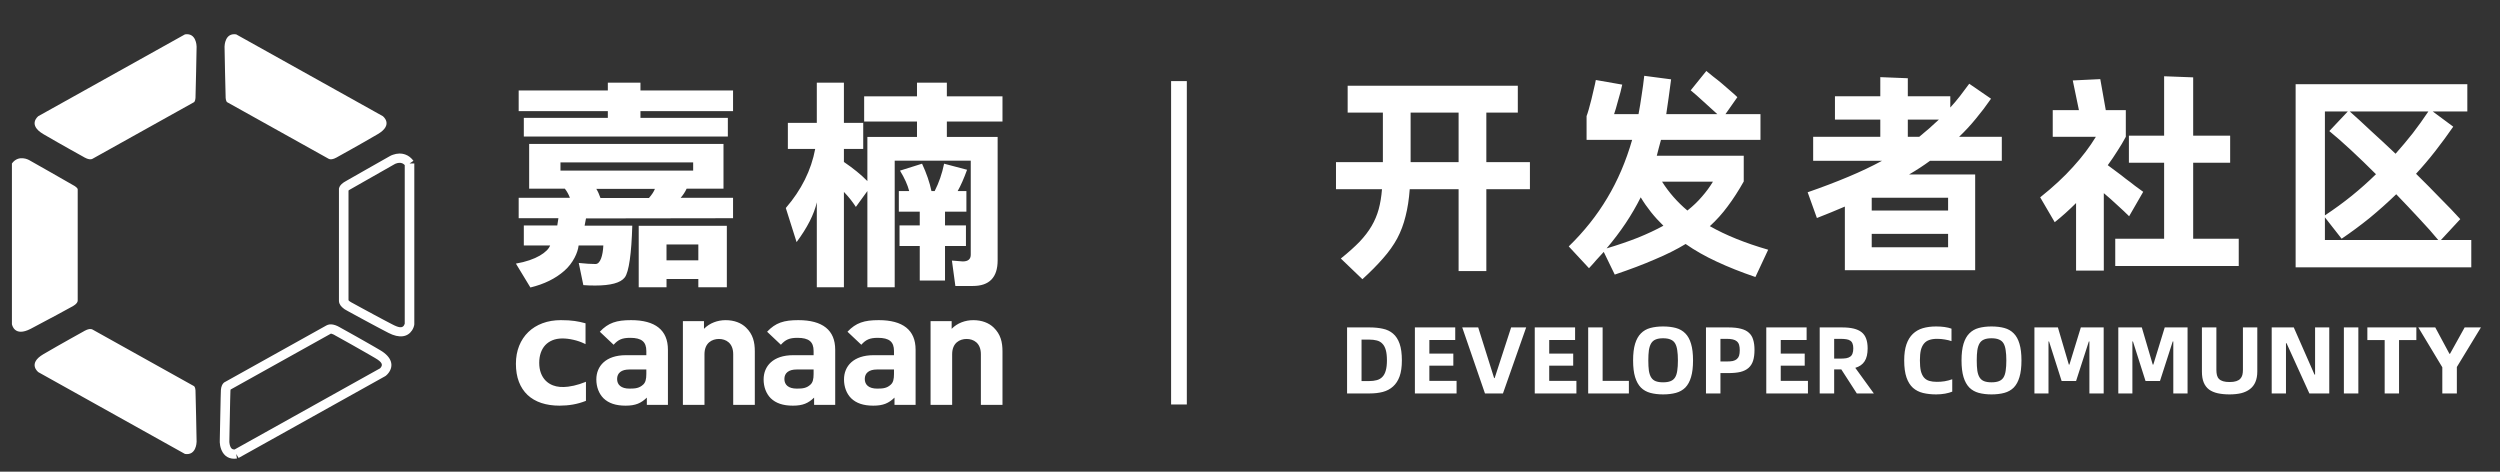 <svg width="159" height="30" viewBox="0 0 159 30" fill="none" xmlns="http://www.w3.org/2000/svg">
<rect x="0" y="0" width="159" height="30" fill="#333333" stroke="none"/>
<path fill-rule="evenodd" clip-rule="evenodd" d="M21.184 20.644C21.278 20.662 21.37 20.694 21.462 20.737C21.515 20.761 21.56 20.785 21.597 20.807L21.633 20.829L22.227 21.159L22.677 21.411C22.826 21.495 22.974 21.579 23.12 21.662L23.611 21.942L23.883 22.099C23.986 22.159 24.085 22.217 24.18 22.273C24.939 22.716 25.053 23.268 24.709 23.721C24.654 23.793 24.599 23.848 24.552 23.886L24.53 23.904L24.495 23.927L15.174 29.126L15.022 28.871L15.069 29.162C14.586 29.236 14.252 29.011 14.089 28.628L14.072 28.586C14.007 28.418 13.982 28.255 13.977 28.127L13.979 27.94L14.034 25.285C14.04 25.011 14.045 24.846 14.049 24.803C14.057 24.693 14.079 24.599 14.113 24.52C14.142 24.452 14.178 24.399 14.217 24.36L14.24 24.339L14.262 24.321L20.755 20.701C20.886 20.627 21.032 20.615 21.184 20.644ZM5.878 20.955C6.537 21.322 12.346 24.562 12.346 24.562L12.35 24.565C12.363 24.579 12.42 24.647 12.433 24.824C12.447 25.007 12.502 27.991 12.504 28.084L12.504 28.091C12.503 28.164 12.474 28.98 11.764 28.871L2.442 23.671C2.442 23.671 1.726 23.131 2.762 22.525C3.879 21.871 5.311 21.081 5.311 21.081C5.311 21.081 5.675 20.841 5.878 20.955ZM21.053 21.215L14.666 24.775L14.661 24.802C14.66 24.808 14.659 24.813 14.658 24.819L14.655 24.862C14.651 24.929 14.646 25.141 14.638 25.465L14.6 27.351L14.586 28.087L14.588 28.13C14.589 28.144 14.591 28.159 14.593 28.176C14.602 28.248 14.618 28.318 14.642 28.381C14.698 28.526 14.77 28.591 14.91 28.587L14.924 28.585L24.167 23.429L24.171 23.426C24.18 23.417 24.192 23.404 24.205 23.388L24.219 23.372C24.351 23.198 24.318 23.041 23.865 22.776L23.466 22.544L23.239 22.414C22.96 22.254 22.667 22.088 22.37 21.92L21.652 21.519L21.324 21.337L21.273 21.306C21.253 21.295 21.228 21.282 21.199 21.268C21.16 21.25 21.123 21.236 21.09 21.228L21.052 21.219C21.049 21.218 21.05 21.217 21.053 21.215ZM35.675 20.361C36.022 20.361 36.319 20.38 36.557 20.415C36.795 20.451 37.012 20.497 37.202 20.552L37.24 20.562V21.887L37.164 21.851C36.951 21.748 36.717 21.667 36.469 21.611C35.965 21.496 35.497 21.491 35.139 21.639C34.958 21.713 34.803 21.818 34.679 21.951C34.555 22.084 34.459 22.248 34.393 22.439C34.327 22.631 34.294 22.845 34.294 23.075C34.294 23.316 34.33 23.534 34.401 23.724C34.471 23.912 34.572 24.075 34.702 24.207C34.831 24.338 34.988 24.44 35.169 24.509C35.439 24.614 35.755 24.638 36.128 24.593C36.249 24.578 36.373 24.556 36.495 24.528C36.616 24.5 36.739 24.466 36.859 24.429C36.977 24.393 37.09 24.352 37.192 24.309L37.266 24.279V25.493L37.233 25.506C36.98 25.605 36.713 25.68 36.44 25.728C36.169 25.776 35.881 25.8 35.585 25.8C35.158 25.8 34.769 25.742 34.428 25.629C34.087 25.516 33.792 25.344 33.553 25.12C33.314 24.895 33.128 24.613 33.002 24.282C32.876 23.953 32.812 23.567 32.812 23.137C32.812 22.719 32.881 22.335 33.018 21.995C33.154 21.655 33.35 21.36 33.6 21.119C33.848 20.878 34.152 20.689 34.503 20.558C34.852 20.427 35.247 20.361 35.675 20.361ZM40.136 20.361C41.677 20.361 42.48 20.996 42.48 22.242V25.748H41.139V25.288C40.768 25.646 40.42 25.8 39.787 25.8C39.164 25.8 38.709 25.646 38.382 25.33C38.086 25.033 37.927 24.604 37.927 24.133C37.927 23.285 38.529 22.59 39.808 22.59H41.107V22.324C41.107 21.741 40.811 21.486 40.083 21.486C39.553 21.486 39.312 21.609 39.026 21.926L38.149 21.098C38.688 20.525 39.216 20.361 40.136 20.361ZM55.888 20.361C57.43 20.361 58.232 20.996 58.232 22.242V25.748H56.89V25.288C56.521 25.646 56.172 25.8 55.539 25.8C54.915 25.8 54.462 25.646 54.134 25.33C53.837 25.033 53.679 24.604 53.679 24.133C53.679 23.285 54.282 22.59 55.56 22.59H56.858V22.324C56.858 21.741 56.563 21.486 55.834 21.486C55.305 21.486 55.063 21.609 54.779 21.926L53.9 21.098C54.44 20.525 54.968 20.361 55.888 20.361ZM50.774 20.361C52.316 20.361 53.119 20.996 53.119 22.242V25.748H51.777V25.288C51.407 25.646 51.059 25.8 50.425 25.8C49.802 25.8 49.348 25.646 49.02 25.33C48.724 25.033 48.566 24.604 48.566 24.133C48.566 23.285 49.168 22.59 50.446 22.59H51.745V22.324C51.745 21.741 51.45 21.486 50.721 21.486C50.193 21.486 49.95 21.609 49.665 21.926L48.788 21.098C49.327 20.525 49.855 20.361 50.774 20.361ZM46.147 20.362C46.696 20.362 47.139 20.535 47.446 20.832C47.89 21.261 48.006 21.762 48.006 22.344V25.748H46.632V22.529C46.632 21.803 46.157 21.558 45.724 21.558C45.291 21.558 44.805 21.803 44.805 22.529V25.748H43.432V20.423H44.773V20.913C45.133 20.545 45.639 20.362 46.147 20.362ZM61.898 20.362C62.447 20.362 62.891 20.535 63.198 20.832C63.642 21.261 63.758 21.762 63.758 22.344V25.748H62.384V22.529C62.384 21.803 61.909 21.558 61.476 21.558C61.042 21.558 60.557 21.803 60.557 22.529V25.748H59.184V20.423H60.525V20.913C60.885 20.545 61.391 20.362 61.898 20.362ZM56.858 23.5H55.771C55.274 23.5 55 23.724 55 24.103C55 24.471 55.253 24.716 55.792 24.716C56.172 24.716 56.415 24.685 56.657 24.46C56.806 24.327 56.858 24.113 56.858 23.785V23.5ZM41.107 23.5H40.019C39.522 23.5 39.248 23.724 39.248 24.103C39.248 24.471 39.501 24.716 40.04 24.716C40.42 24.716 40.663 24.685 40.906 24.46C41.054 24.327 41.107 24.113 41.107 23.785V23.5ZM51.745 23.5H50.658C50.161 23.5 49.887 23.724 49.887 24.103C49.887 24.471 50.139 24.716 50.679 24.716C51.059 24.716 51.302 24.685 51.545 24.46C51.693 24.327 51.745 24.113 51.745 23.785V23.5ZM25.791 9.833C25.969 9.899 26.126 10.015 26.257 10.179L26.295 10.23L26.045 10.398L26.35 10.398V20.613L26.347 20.655C26.332 20.753 26.291 20.882 26.204 21.014C25.927 21.436 25.4 21.532 24.705 21.171L24.244 20.93L24.004 20.803L23.488 20.527C23.313 20.433 23.137 20.338 22.96 20.242L22.118 19.783L22.101 19.774C22.048 19.748 21.984 19.712 21.917 19.667L21.877 19.638C21.696 19.505 21.574 19.355 21.558 19.16L21.557 19.118V12.001L21.563 11.973C21.586 11.858 21.675 11.731 21.844 11.613L21.888 11.584C21.911 11.57 21.976 11.532 22.079 11.472L23.352 10.747L24.811 9.92C24.851 9.897 24.913 9.868 24.994 9.841C25.25 9.752 25.523 9.733 25.791 9.833ZM1.841 10.175C1.841 10.175 4.588 11.729 4.749 11.831C4.912 11.935 4.939 12.019 4.942 12.029L4.942 12.03V19.118C4.942 19.319 4.615 19.487 4.553 19.517L4.541 19.523C4.494 19.549 3.087 20.323 1.955 20.911C0.903 21.457 0.762 20.642 0.758 20.613L0.758 10.398C1.183 9.807 1.841 10.175 1.841 10.175ZM25.198 10.396L25.16 10.41C25.149 10.414 25.14 10.418 25.133 10.421L24.992 10.5L22.246 12.062C22.235 12.069 22.227 12.074 22.222 12.077C22.206 12.087 22.193 12.096 22.182 12.104L22.165 12.117V19.097L22.167 19.098C22.178 19.113 22.197 19.131 22.22 19.15L22.245 19.169C22.291 19.203 22.339 19.23 22.372 19.247L22.412 19.267L22.994 19.585C23.257 19.729 23.522 19.872 23.783 20.012L24.414 20.349L24.77 20.536C24.846 20.576 24.92 20.614 24.992 20.651L25.081 20.695C25.446 20.869 25.602 20.833 25.691 20.698C25.714 20.662 25.73 20.624 25.738 20.597L25.741 20.585V10.5L25.715 10.474C25.679 10.439 25.641 10.413 25.602 10.395L25.572 10.382C25.461 10.341 25.329 10.35 25.198 10.396ZM46.014 9.154V11.999H43.67C43.572 12.212 43.445 12.405 43.289 12.58H46.622V13.878L37.269 13.892L37.181 14.354H40.213C40.165 16.075 40.003 17.308 39.731 17.649C39.468 17.99 38.84 18.16 37.846 18.16C37.563 18.16 37.315 18.151 37.1 18.133L36.809 16.724C37.247 16.77 37.602 16.792 37.875 16.792C38.177 16.792 38.343 16.265 38.372 15.611H36.8C36.752 16.062 36.45 16.733 35.894 17.221C35.331 17.718 34.608 18.073 33.733 18.284L32.812 16.765C34.107 16.544 34.833 16.025 34.989 15.611H33.315V14.34H35.443L35.515 13.878H32.988V12.58H36.246C36.167 12.368 36.061 12.174 35.924 11.999H33.654V9.154H46.014ZM46.227 14.361V18.271H44.414V17.745H42.391V18.271H40.622V14.361H46.227ZM53.673 5.257V7.814H54.901V9.471H53.673V10.301C54.268 10.705 54.765 11.111 55.165 11.516V8.711H58.321V7.73H54.96V6.127H58.321V5.257H60.22V6.127H63.758V7.73H60.22V8.711H63.45V16.558C63.45 17.644 62.924 18.188 61.872 18.188H60.761L60.542 16.572L61.229 16.627C61.569 16.627 61.74 16.484 61.74 16.199V10.217H56.903V18.271H55.165V12.151L54.433 13.16C54.219 12.828 53.966 12.51 53.673 12.206V18.271H51.949V12.869C51.774 13.634 51.346 14.476 50.663 15.397L49.977 13.229C50.971 12.078 51.593 10.825 51.847 9.471H50.108V7.814H51.949V5.257H53.673ZM60.045 10.411L61.506 10.797C61.302 11.359 61.102 11.81 60.908 12.151H61.463V13.463H60.103V14.334H61.434V15.646H60.103V17.842H58.496V15.646H57.21V14.334H58.496V13.463H57.166V12.151H57.824C57.726 11.764 57.532 11.332 57.24 10.852L58.643 10.411C58.925 11.018 59.125 11.598 59.241 12.151H59.446C59.718 11.617 59.918 11.037 60.045 10.411ZM44.414 15.549H42.39V16.558H44.414V15.549ZM41.652 12.012H37.926C38.024 12.17 38.111 12.364 38.19 12.593H41.273C41.458 12.382 41.585 12.188 41.652 12.012ZM44.085 10.327H35.646V10.852H44.085V10.327ZM12.504 2.966L12.504 2.973C12.502 3.067 12.447 6.05 12.433 6.233C12.418 6.435 12.346 6.495 12.346 6.495C12.346 6.495 6.537 9.735 5.878 10.102C5.675 10.216 5.311 9.977 5.311 9.977C5.311 9.977 3.879 9.186 2.762 8.533C1.743 7.936 2.418 7.403 2.441 7.385L2.442 7.385L11.764 2.186C12.474 2.076 12.503 2.893 12.504 2.966ZM15.022 2.186L24.343 7.385C24.343 7.385 25.061 7.926 24.023 8.533C22.908 9.186 21.475 9.977 21.475 9.977C21.475 9.977 21.11 10.216 20.908 10.102C20.248 9.735 14.439 6.495 14.439 6.495C14.439 6.495 14.367 6.435 14.352 6.233C14.338 6.05 14.283 3.067 14.281 2.973L14.281 2.966C14.282 2.893 14.311 2.076 15.022 2.186ZM40.733 5.257V5.755H46.622V7.067H40.733V7.496H46.291V8.684H33.315V7.496H38.658V7.067H32.988V5.755H38.658V5.257H40.733Z" fill="white"/>
<line x1="74.982" y1="5.158" x2="74.982" y2="25.725" stroke="white"/>
<path d="M87.114 20.824C87.421 20.824 87.699 20.852 87.949 20.908C88.203 20.961 88.419 21.064 88.597 21.217C88.778 21.37 88.917 21.584 89.014 21.858C89.111 22.133 89.159 22.488 89.159 22.923C89.159 23.331 89.111 23.67 89.014 23.94C88.917 24.206 88.778 24.42 88.597 24.581C88.419 24.743 88.203 24.858 87.949 24.926C87.699 24.991 87.421 25.023 87.114 25.023H85.674V20.824H87.114ZM87.066 24.236C87.259 24.236 87.427 24.216 87.568 24.176C87.713 24.136 87.832 24.065 87.925 23.964C88.022 23.863 88.092 23.728 88.137 23.559C88.185 23.389 88.209 23.177 88.209 22.923C88.209 22.653 88.185 22.433 88.137 22.264C88.088 22.09 88.016 21.955 87.919 21.858C87.826 21.758 87.707 21.689 87.562 21.653C87.421 21.616 87.255 21.598 87.066 21.598H86.594V24.236H87.066ZM92.638 24.224V25.023H89.987V20.824H92.553V21.622H90.907V22.488H92.432V23.256H90.907V24.224H92.638ZM92.998 20.824H94.014L95.025 24.043H95.061L96.108 20.824H97.064L95.588 25.023H94.444L92.998 20.824ZM100.26 24.224V25.023H97.61V20.824H100.176V21.622H98.53V22.488H100.055V23.256H98.53V24.224H100.26ZM103.597 24.224V25.023H101.008V20.824H101.927V24.224H103.597ZM105.771 25.084C105.468 25.084 105.198 25.051 104.96 24.987C104.722 24.922 104.522 24.809 104.361 24.648C104.2 24.482 104.077 24.261 103.992 23.982C103.907 23.704 103.865 23.351 103.865 22.923C103.865 22.496 103.907 22.143 103.992 21.864C104.077 21.586 104.2 21.366 104.361 21.205C104.522 21.04 104.722 20.924 104.96 20.86C105.198 20.796 105.468 20.763 105.771 20.763C106.078 20.763 106.35 20.796 106.588 20.86C106.826 20.924 107.025 21.04 107.187 21.205C107.348 21.366 107.469 21.586 107.55 21.864C107.635 22.143 107.677 22.496 107.677 22.923C107.677 23.351 107.635 23.704 107.55 23.982C107.469 24.261 107.348 24.482 107.187 24.648C107.025 24.809 106.826 24.922 106.588 24.987C106.35 25.051 106.078 25.084 105.771 25.084ZM105.771 24.315C105.965 24.315 106.122 24.291 106.243 24.242C106.368 24.194 106.465 24.115 106.533 24.006C106.602 23.898 106.648 23.754 106.673 23.577C106.701 23.399 106.715 23.181 106.715 22.923C106.715 22.669 106.701 22.453 106.673 22.276C106.648 22.094 106.602 21.947 106.533 21.834C106.465 21.721 106.368 21.641 106.243 21.592C106.122 21.54 105.965 21.514 105.771 21.514C105.577 21.514 105.42 21.54 105.299 21.592C105.178 21.641 105.083 21.721 105.015 21.834C104.946 21.947 104.898 22.094 104.869 22.276C104.845 22.453 104.833 22.669 104.833 22.923C104.833 23.181 104.845 23.399 104.869 23.577C104.898 23.754 104.946 23.898 105.015 24.006C105.083 24.115 105.178 24.194 105.299 24.242C105.42 24.291 105.577 24.315 105.771 24.315ZM108.5 20.824H109.934C110.249 20.824 110.511 20.852 110.721 20.908C110.935 20.961 111.104 21.046 111.229 21.163C111.358 21.276 111.449 21.423 111.501 21.604C111.558 21.782 111.586 21.998 111.586 22.252C111.586 22.526 111.556 22.758 111.495 22.948C111.435 23.133 111.338 23.284 111.205 23.401C111.072 23.518 110.9 23.603 110.691 23.655C110.481 23.704 110.229 23.728 109.934 23.728H109.42V25.023H108.5V20.824ZM109.813 22.99C109.971 22.99 110.102 22.98 110.207 22.96C110.312 22.935 110.396 22.895 110.461 22.839C110.529 22.782 110.578 22.709 110.606 22.621C110.634 22.528 110.648 22.411 110.648 22.27C110.648 22.137 110.634 22.024 110.606 21.931C110.578 21.838 110.529 21.764 110.461 21.707C110.396 21.651 110.309 21.61 110.201 21.586C110.096 21.562 109.967 21.55 109.813 21.55H109.42V22.99H109.813ZM114.985 24.224V25.023H112.335V20.824H114.901V21.622H113.255V22.488H114.78V23.256H113.255V24.224H114.985ZM118.093 25.023L117.106 23.492H116.653V25.023H115.733V20.824H117.161C117.443 20.824 117.685 20.848 117.887 20.896C118.093 20.945 118.262 21.021 118.395 21.126C118.528 21.231 118.625 21.368 118.686 21.538C118.75 21.707 118.782 21.913 118.782 22.155C118.782 22.506 118.718 22.78 118.589 22.978C118.464 23.175 118.266 23.315 117.996 23.395L119.176 25.023H118.093ZM117.022 22.808C117.175 22.808 117.306 22.8 117.415 22.784C117.524 22.764 117.611 22.73 117.675 22.681C117.744 22.633 117.792 22.566 117.82 22.482C117.853 22.397 117.869 22.288 117.869 22.155C117.869 22.03 117.853 21.929 117.82 21.852C117.792 21.772 117.744 21.709 117.675 21.665C117.611 21.62 117.524 21.59 117.415 21.574C117.306 21.558 117.175 21.55 117.022 21.55H116.653V22.808H117.022ZM123.14 25.084C122.834 25.084 122.556 25.053 122.305 24.993C122.055 24.932 121.842 24.823 121.664 24.666C121.487 24.505 121.349 24.285 121.253 24.006C121.156 23.724 121.107 23.363 121.107 22.923C121.107 22.52 121.154 22.181 121.247 21.907C121.343 21.628 121.48 21.405 121.658 21.235C121.835 21.066 122.047 20.945 122.293 20.872C122.543 20.799 122.824 20.763 123.134 20.763C123.53 20.763 123.856 20.81 124.115 20.902V21.695C123.986 21.651 123.844 21.616 123.691 21.592C123.538 21.564 123.372 21.55 123.195 21.55C123.005 21.55 122.842 21.574 122.705 21.622C122.568 21.667 122.455 21.743 122.366 21.852C122.277 21.957 122.211 22.096 122.166 22.27C122.126 22.443 122.106 22.659 122.106 22.917C122.106 23.192 122.126 23.418 122.166 23.595C122.211 23.768 122.277 23.908 122.366 24.012C122.455 24.113 122.566 24.184 122.699 24.224C122.836 24.265 122.997 24.285 123.183 24.285C123.356 24.285 123.522 24.273 123.679 24.248C123.84 24.22 124.002 24.178 124.163 24.121V24.908C124.038 24.96 123.887 25.003 123.709 25.035C123.532 25.067 123.342 25.084 123.14 25.084ZM126.659 25.084C126.357 25.084 126.086 25.051 125.848 24.987C125.61 24.922 125.411 24.809 125.249 24.648C125.088 24.482 124.965 24.261 124.88 23.982C124.796 23.704 124.753 23.351 124.753 22.923C124.753 22.496 124.796 22.143 124.88 21.864C124.965 21.586 125.088 21.366 125.249 21.205C125.411 21.04 125.61 20.924 125.848 20.86C126.086 20.796 126.357 20.763 126.659 20.763C126.966 20.763 127.238 20.796 127.476 20.86C127.714 20.924 127.914 21.04 128.075 21.205C128.236 21.366 128.357 21.586 128.438 21.864C128.523 22.143 128.565 22.496 128.565 22.923C128.565 23.351 128.523 23.704 128.438 23.982C128.357 24.261 128.236 24.482 128.075 24.648C127.914 24.809 127.714 24.922 127.476 24.987C127.238 25.051 126.966 25.084 126.659 25.084ZM126.659 24.315C126.853 24.315 127.01 24.291 127.131 24.242C127.256 24.194 127.353 24.115 127.422 24.006C127.49 23.898 127.537 23.754 127.561 23.577C127.589 23.399 127.603 23.181 127.603 22.923C127.603 22.669 127.589 22.453 127.561 22.276C127.537 22.094 127.49 21.947 127.422 21.834C127.353 21.721 127.256 21.641 127.131 21.592C127.01 21.54 126.853 21.514 126.659 21.514C126.466 21.514 126.308 21.54 126.187 21.592C126.066 21.641 125.971 21.721 125.903 21.834C125.834 21.947 125.786 22.094 125.758 22.276C125.733 22.453 125.721 22.669 125.721 22.923C125.721 23.181 125.733 23.399 125.758 23.577C125.786 23.754 125.834 23.898 125.903 24.006C125.971 24.115 126.066 24.194 126.187 24.242C126.308 24.291 126.466 24.315 126.659 24.315ZM129.389 20.824H130.883L131.579 23.19H131.615L132.341 20.824H133.794V25.023H132.886V21.719H132.85L132.039 24.23H131.119L130.32 21.719H130.284V25.023H129.389V20.824ZM134.724 20.824H136.219L136.915 23.19H136.951L137.677 20.824H139.129V25.023H138.222V21.719H138.185L137.375 24.23H136.455L135.656 21.719H135.62V25.023H134.724V20.824ZM141.797 25.084C141.514 25.084 141.264 25.059 141.046 25.011C140.829 24.962 140.645 24.884 140.496 24.775C140.347 24.662 140.234 24.513 140.157 24.327C140.08 24.142 140.042 23.91 140.042 23.631V20.824H140.962V23.528C140.962 23.654 140.974 23.764 140.998 23.861C141.022 23.958 141.067 24.039 141.131 24.103C141.196 24.168 141.282 24.216 141.391 24.248C141.5 24.281 141.637 24.297 141.803 24.297C141.976 24.297 142.117 24.279 142.226 24.242C142.335 24.206 142.42 24.156 142.48 24.091C142.545 24.023 142.589 23.942 142.614 23.849C142.638 23.752 142.65 23.645 142.65 23.528V20.824H143.564V23.631C143.564 23.889 143.523 24.111 143.443 24.297C143.366 24.478 143.251 24.628 143.098 24.745C142.948 24.862 142.765 24.948 142.547 25.005C142.329 25.057 142.079 25.084 141.797 25.084ZM144.48 20.824H145.884L147.203 23.825H147.239V20.824H148.141V25.023H146.876L145.424 21.828H145.388V25.023H144.48V20.824ZM149.071 20.824H149.991V25.023H149.071V20.824ZM153.68 21.628H152.579V25.023H151.665V21.628H150.564V20.824H153.68V21.628ZM155.331 23.359L153.806 20.824H154.883L155.784 22.5H155.821L156.752 20.824H157.787L156.256 23.341V25.023H155.331V23.359Z" fill="white"/>
<path d="M97.303 12.032H94.531V17.24H92.767V12.032H89.659C89.612 12.676 89.523 13.25 89.393 13.754C89.271 14.258 89.094 14.729 88.861 15.168C88.627 15.597 88.329 16.017 87.965 16.428C87.61 16.838 87.171 17.282 86.649 17.758L85.277 16.442C85.753 16.059 86.149 15.704 86.467 15.378C86.784 15.042 87.041 14.706 87.237 14.37C87.433 14.034 87.582 13.679 87.685 13.306C87.787 12.932 87.857 12.508 87.895 12.032H84.969V10.31H87.951V7.16H85.711V5.452H96.533V7.16H94.531V10.31H97.303V12.032ZM92.767 10.31V7.16H89.715V10.226V10.31H92.767ZM111.644 17.618C110.738 17.31 109.917 16.983 109.18 16.638C108.452 16.302 107.794 15.928 107.206 15.518C106.636 15.863 105.983 16.19 105.246 16.498C104.518 16.815 103.668 17.137 102.698 17.464L101.998 16.022C101.848 16.19 101.694 16.358 101.536 16.526C101.386 16.703 101.228 16.88 101.06 17.058L99.772 15.672C100.752 14.72 101.568 13.693 102.222 12.592C102.884 11.49 103.412 10.258 103.804 8.896H100.906V7.384C100.943 7.29 100.99 7.146 101.046 6.95C101.102 6.754 101.158 6.544 101.214 6.32C101.27 6.096 101.321 5.876 101.368 5.662C101.424 5.438 101.466 5.246 101.494 5.088L103.174 5.382C103.146 5.512 103.108 5.671 103.062 5.858C103.015 6.035 102.964 6.217 102.908 6.404C102.861 6.581 102.814 6.749 102.768 6.908C102.721 7.066 102.684 7.183 102.656 7.258H104.21C104.284 6.866 104.35 6.469 104.406 6.068C104.471 5.666 104.527 5.251 104.574 4.822L106.282 5.046C106.235 5.438 106.184 5.82 106.128 6.194C106.081 6.558 106.03 6.912 105.974 7.258H109.222C109.091 7.136 108.946 7.006 108.788 6.866C108.638 6.726 108.484 6.586 108.326 6.446C108.176 6.306 108.032 6.175 107.892 6.054C107.752 5.932 107.63 5.83 107.528 5.746L108.522 4.514C108.643 4.607 108.792 4.728 108.97 4.878C109.156 5.018 109.343 5.167 109.53 5.326C109.716 5.484 109.894 5.638 110.062 5.788C110.239 5.937 110.384 6.068 110.496 6.18L109.74 7.258H111.966V8.896H105.638C105.591 9.073 105.544 9.246 105.498 9.414C105.46 9.582 105.418 9.745 105.372 9.904H110.902V11.542C110.566 12.139 110.225 12.666 109.88 13.124C109.544 13.581 109.166 14.001 108.746 14.384C109.763 14.962 111 15.462 112.456 15.882L111.644 17.618ZM107.318 13.39C107.672 13.11 107.98 12.816 108.242 12.508C108.512 12.2 108.746 11.882 108.942 11.556H105.708C106.146 12.246 106.683 12.858 107.318 13.39ZM102.18 15.798C102.926 15.574 103.594 15.345 104.182 15.112C104.779 14.869 105.316 14.617 105.792 14.356C105.222 13.805 104.742 13.203 104.35 12.55C104.07 13.11 103.752 13.656 103.398 14.188C103.043 14.72 102.637 15.256 102.18 15.798ZM122.751 10.226C122.331 10.534 121.888 10.823 121.421 11.094H125.621V17.184H117.333V13.138C117.053 13.259 116.764 13.38 116.465 13.502C116.176 13.614 115.872 13.735 115.555 13.866L114.967 12.228C115.91 11.901 116.768 11.574 117.543 11.248C118.327 10.921 119.046 10.58 119.699 10.226H115.317V8.7H119.587V7.608H116.703V6.124H119.587V4.906L121.337 4.976V6.124H124.039V6.838C124.254 6.604 124.459 6.362 124.655 6.11C124.851 5.858 125.047 5.596 125.243 5.326L126.629 6.278C126.321 6.726 125.999 7.15 125.663 7.552C125.336 7.953 124.982 8.336 124.599 8.7H127.315V10.226H122.751ZM121.337 8.7H122.065C122.28 8.522 122.49 8.345 122.695 8.168C122.91 7.981 123.115 7.794 123.311 7.608H121.337V8.7ZM123.899 12.578H119.041V13.39H123.899V12.578ZM123.899 15.728V14.874H119.041V15.728H123.899ZM142.384 15.182V16.918H134.53V15.182H137.638V10.352H135.398V8.63H137.638V4.85L139.486 4.92V8.63H141.838V10.352H139.486V15.182H142.384ZM135.412 13.754C135.207 13.548 134.96 13.315 134.67 13.054C134.381 12.783 134.092 12.526 133.802 12.284V17.212H132.038V12.914C131.59 13.362 131.138 13.768 130.68 14.132L129.756 12.55C130.578 11.896 131.273 11.252 131.842 10.618C132.421 9.983 132.906 9.344 133.298 8.7H130.554V7.006H132.22L131.828 5.116L133.578 5.032L133.928 7.006H135.202V8.7C135.044 8.998 134.866 9.297 134.67 9.596C134.484 9.894 134.278 10.198 134.054 10.506C134.222 10.627 134.404 10.762 134.6 10.912C134.806 11.061 135.006 11.215 135.202 11.374C135.408 11.523 135.604 11.672 135.79 11.822C135.986 11.962 136.159 12.088 136.308 12.2L135.412 13.754ZM157.174 15.266V17.002H146.002V5.354H156.922V7.09H154.724L156.026 8.056C155.671 8.569 155.298 9.078 154.906 9.582C154.514 10.086 154.098 10.576 153.66 11.052C154.201 11.584 154.714 12.102 155.2 12.606C155.694 13.1 156.119 13.544 156.474 13.936L155.242 15.266H157.174ZM147.864 7.09V13.698C148.47 13.296 149.04 12.881 149.572 12.452C150.113 12.013 150.626 11.556 151.112 11.08C150.561 10.529 150.029 10.016 149.516 9.54C149.002 9.064 148.545 8.662 148.144 8.336L149.32 7.09H147.864ZM152.358 9.778C152.74 9.348 153.104 8.914 153.45 8.476C153.795 8.028 154.126 7.566 154.444 7.09H149.446C149.847 7.444 150.295 7.855 150.79 8.322C151.294 8.779 151.816 9.264 152.358 9.778ZM147.864 15.266H155.074C154.728 14.846 154.322 14.388 153.856 13.894C153.398 13.399 152.913 12.886 152.4 12.354C151.849 12.886 151.284 13.39 150.706 13.866C150.127 14.332 149.534 14.771 148.928 15.182L147.864 13.824V15.266Z" fill="white"/>
</svg>
